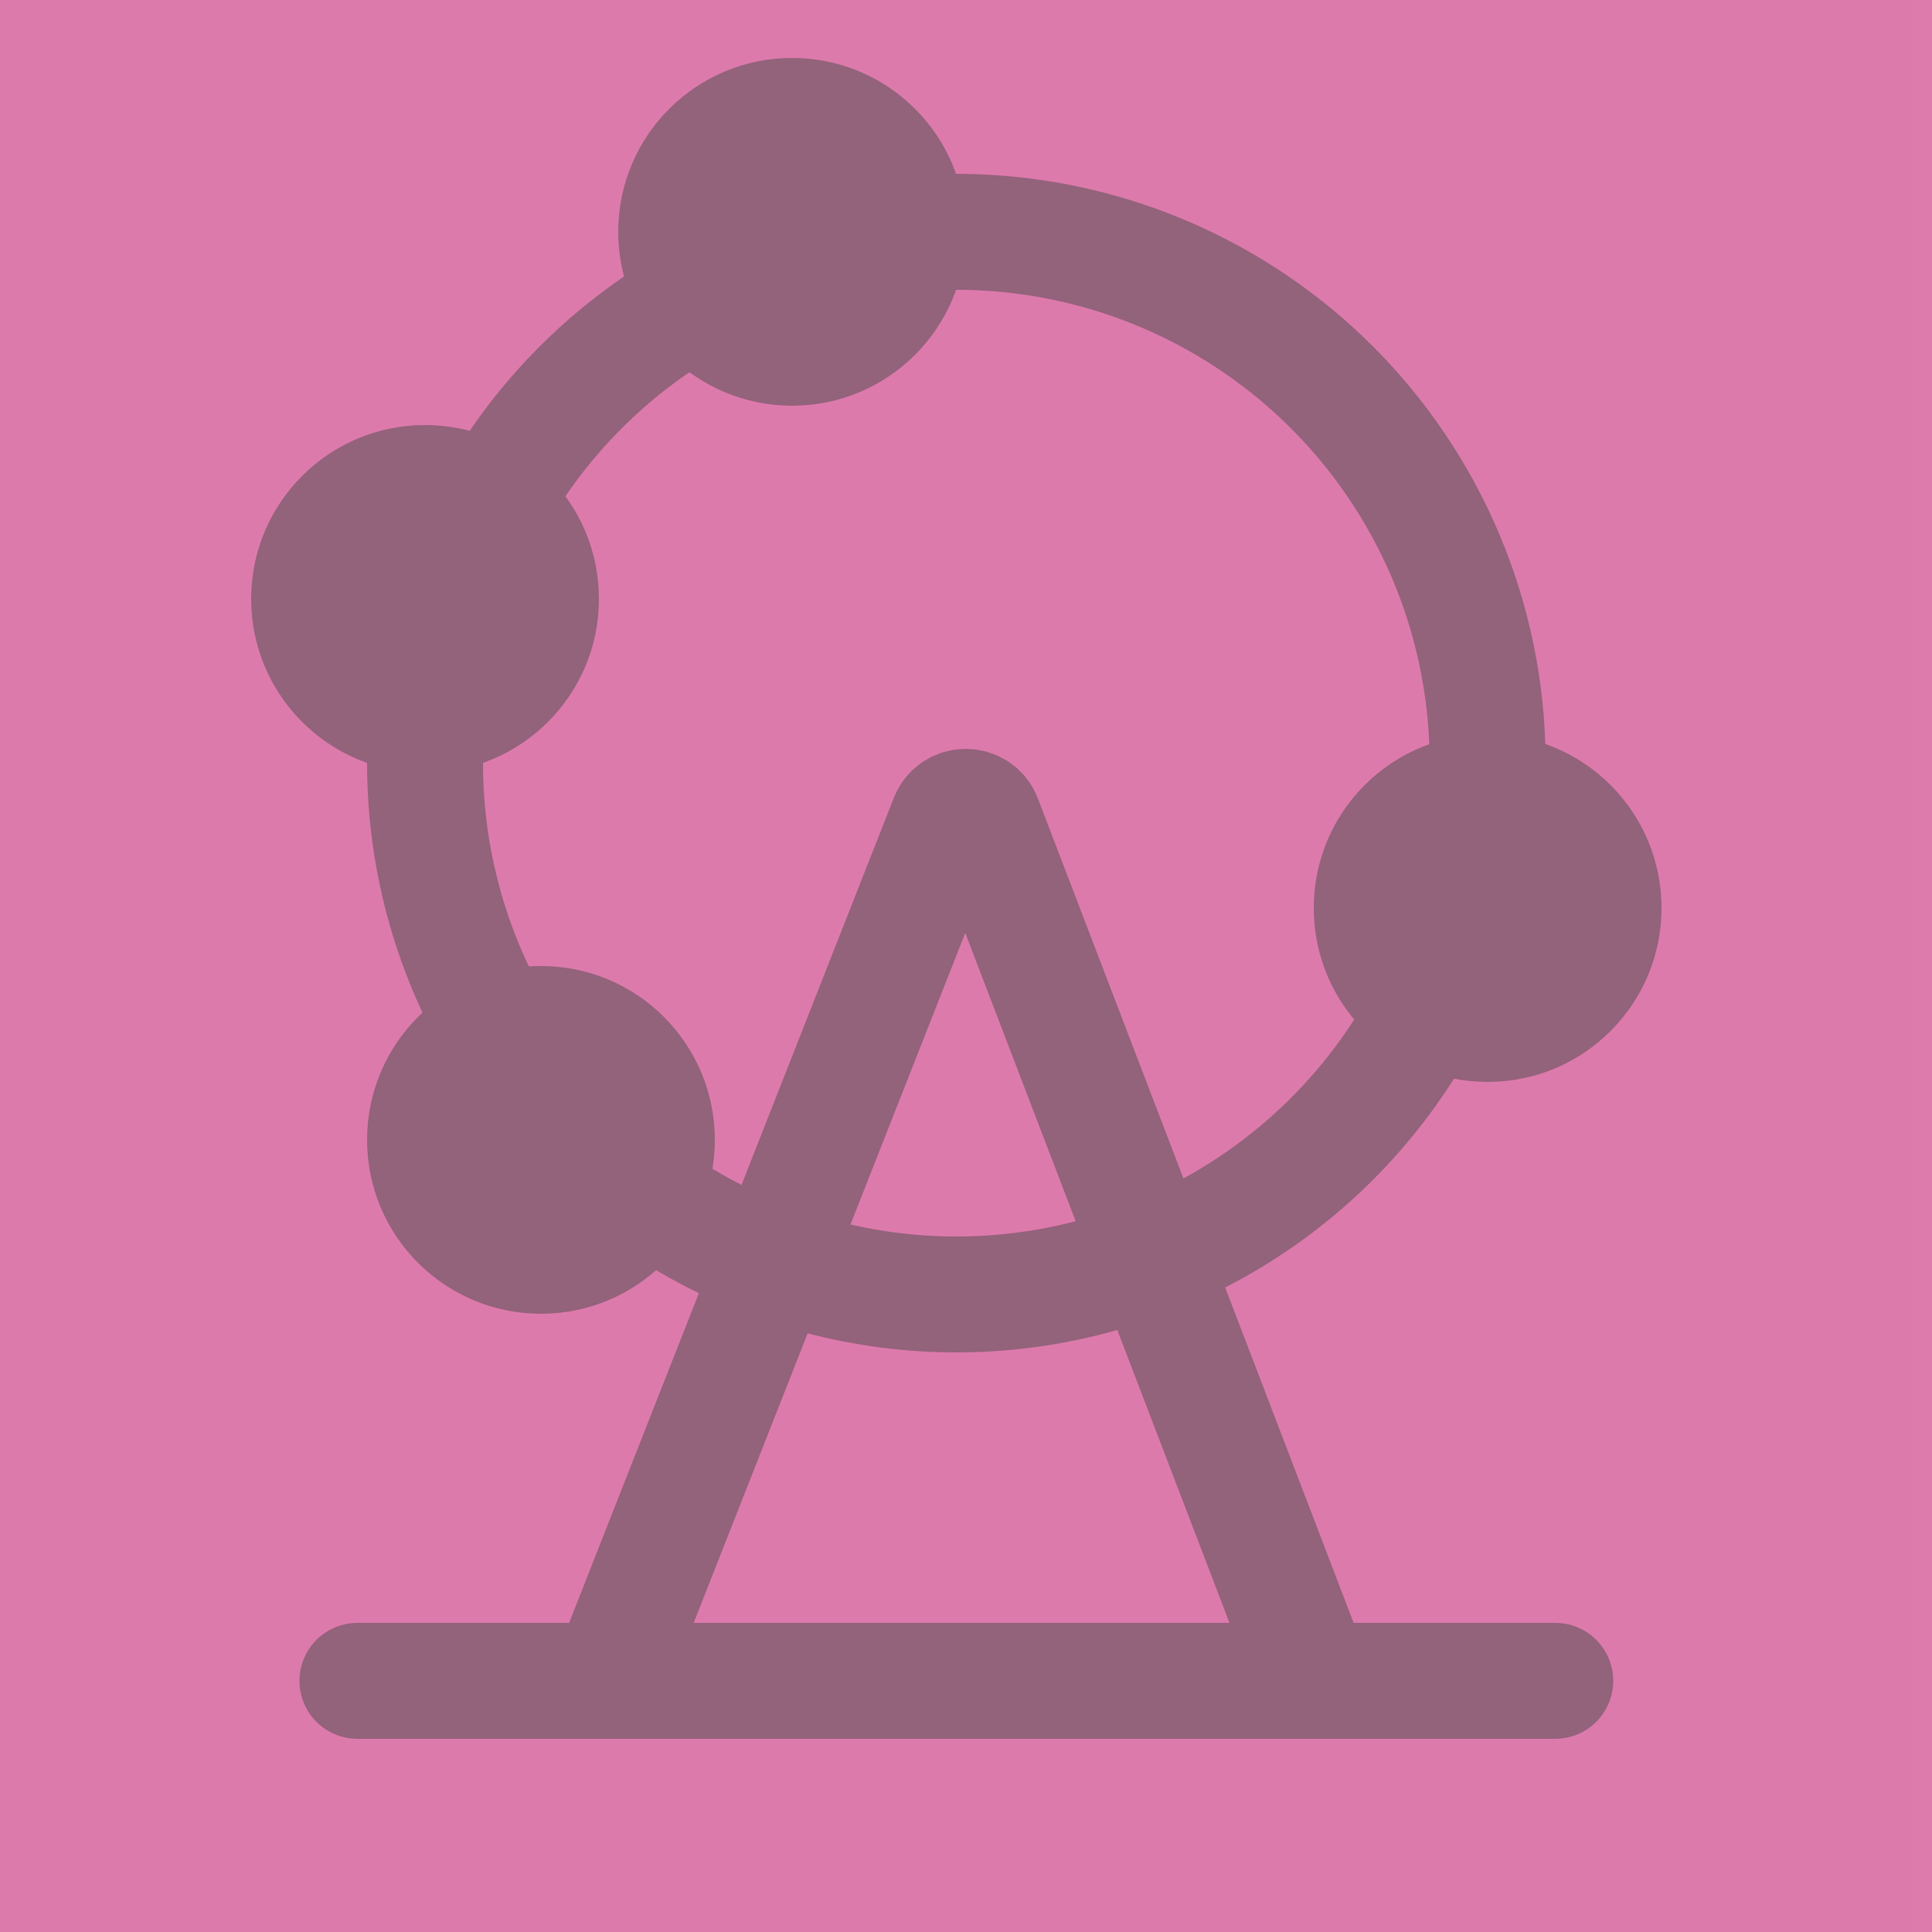 <svg width="100" height="100" viewBox="0 0 100 100" fill="none" xmlns="http://www.w3.org/2000/svg">
    <g clip-path="url(#clip0_2044_1120)">
        <rect width="100" height="100" fill="#DD7CAC" />
        <path
            d="M18.5 87H31.5M80.5 87H68M68 87L50.921 42.405C50.595 41.553 49.391 41.547 49.057 42.396L31.5 87M68 87H31.5"
            stroke="#4E4D4E" stroke-width="6" stroke-linecap="round" stroke-linejoin="round" />
        <circle cx="49.5" cy="39.5" r="27.5" stroke="#4E4D4E" stroke-width="6" />
        <circle cx="22" cy="31" r="9" fill="#4E4D4E" />
        <circle cx="41" cy="12" r="9" fill="#4E4D4E" />
        <circle cx="28" cy="59" r="9" fill="#4E4D4E" />
        <circle cx="77" cy="47" r="9" fill="#4E4D4E" />
        <rect x="-1" width="100" height="100" fill="#DC7BAB" fill-opacity="0.2" />
        <rect x="-1" width="100" height="100" fill="#DC7BAB" fill-opacity="0.2" />
        <rect x="-1" width="100" height="100" fill="#DC7BAB" fill-opacity="0.2" />
    </g>
    <defs>
        <clipPath id="clip0_2044_1120">
            <rect width="100" height="100" fill="white" />
        </clipPath>
    </defs>
</svg>